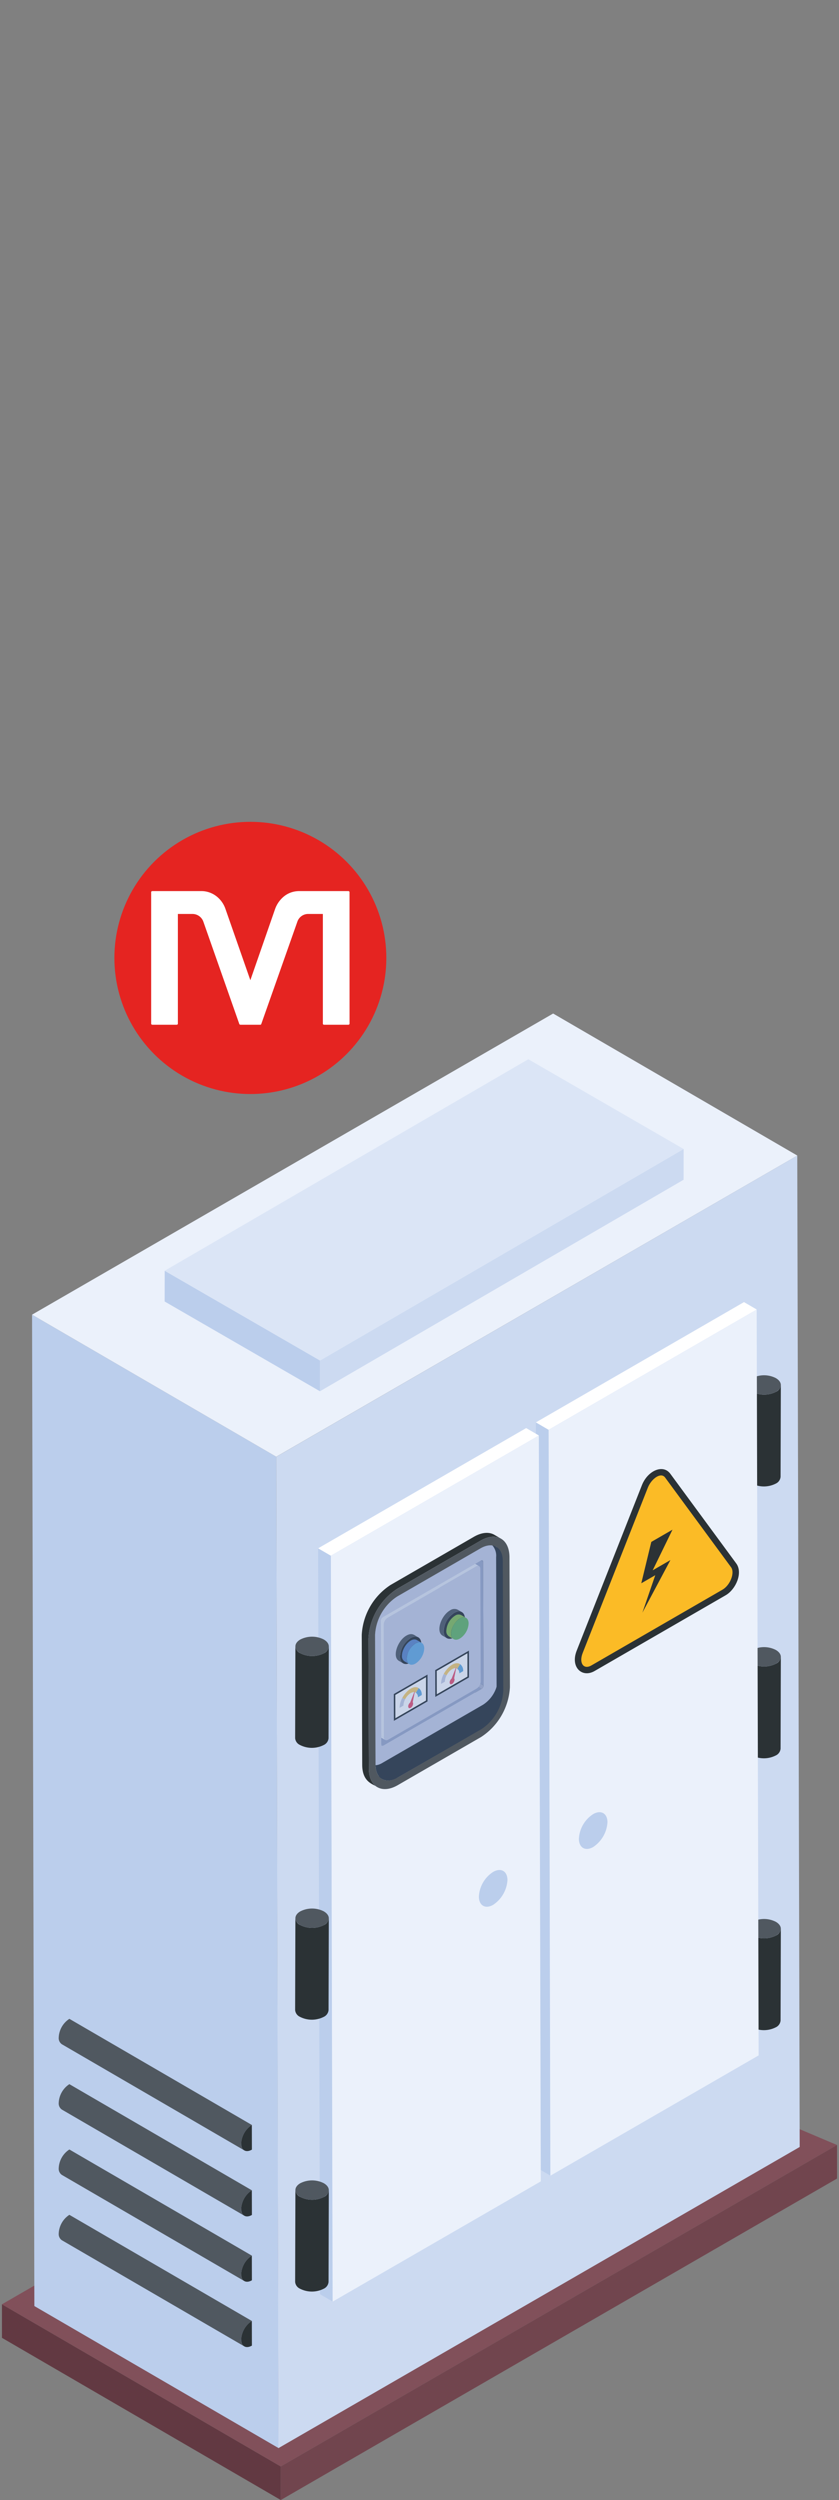 <svg xmlns="http://www.w3.org/2000/svg" viewBox="0 0 201.557 600"><rect x="0" y="0" width="201.557" height="600" fill="#808080" stroke="none"/><defs><style>.cls-1{isolation:isolate;}.cls-2{fill:#623942;}.cls-3{fill:#81505a;}.cls-4{fill:#71454e;}.cls-5{fill:#bbceec;}.cls-6{fill:#ebf1fb;}.cls-7{fill:#ccdaf1;}.cls-8{fill:#2b3235;}.cls-9{fill:#505860;}.cls-10{fill:#fff;}.cls-11{fill:#fbbb26;}.cls-12{fill:#b0b8cf;}.cls-13{fill:#9ea9c8;}.cls-14{fill:#e3e7f0;}.cls-15{fill:#c9cee2;}.cls-16{fill:#ea526f;}.cls-17{fill:#f7ce6d;}.cls-18{fill:#68acdf;}.cls-19{fill:#6089c7;}.cls-20{fill:#87bf54;}.cls-21{fill:#67b765;}.cls-22{opacity:0.3;}.cls-23{fill:#4c71b6;}.cls-24{fill:#dbe5f6;}.cls-25{fill:#e52421;}</style></defs><g id="Capa_1" data-name="Capa 1"><g id="_76" data-name="76"><g class="cls-1"><polygon class="cls-2" points="67.452 600 0.468 561.073 0.468 553.027 67.452 591.954 67.452 600"/><polygon class="cls-3" points="67.452 591.954 0.468 553.027 123.507 481.994 201.088 514.799 67.452 591.954"/><polygon class="cls-4" points="201.088 514.799 201.088 522.845 67.452 600 67.452 591.954 201.088 514.799"/></g><g class="cls-1"><polygon class="cls-5" points="66.92 587.54 8.256 553.449 7.701 315.518 66.365 349.609 66.92 587.54"/><polygon class="cls-6" points="66.365 349.609 7.701 315.518 132.882 243.245 191.545 277.336 66.365 349.609"/><polygon class="cls-7" points="192.114 515.269 66.889 587.549 66.37 349.622 191.529 277.342 192.114 515.269"/></g><g class="cls-1"><path class="cls-8" d="M187.585,462.9l-.063,22.032a1.99,1.99,0,0,1-1.169,1.627,6.284,6.284,0,0,1-5.705-.017,1.966,1.966,0,0,1-1.156-1.631l.062-22.032a1.97,1.97,0,0,0,1.156,1.631,6.281,6.281,0,0,0,5.7.016A1.991,1.991,0,0,0,187.585,462.9Z"/><path class="cls-9" d="M186.368,461.223c1.611.93,1.619,2.391.047,3.3a6.281,6.281,0,0,1-5.7-.016c-1.553-.9-1.533-2.375.01-3.272A6.214,6.214,0,0,1,186.368,461.223Z"/></g><g class="cls-1"><path class="cls-8" d="M187.585,397.656l-.063,22.032a1.99,1.99,0,0,1-1.169,1.627,6.284,6.284,0,0,1-5.705-.017,1.966,1.966,0,0,1-1.156-1.631l.062-22.032a1.97,1.97,0,0,0,1.156,1.631,6.281,6.281,0,0,0,5.7.016A1.991,1.991,0,0,0,187.585,397.656Z"/><path class="cls-9" d="M186.368,395.978c1.611.93,1.619,2.391.047,3.3a6.281,6.281,0,0,1-5.7-.016c-1.553-.9-1.533-2.375.01-3.272A6.214,6.214,0,0,1,186.368,395.978Z"/></g><g class="cls-1"><path class="cls-8" d="M187.585,332.411l-.063,22.032a1.99,1.99,0,0,1-1.169,1.627,6.284,6.284,0,0,1-5.705-.017,1.966,1.966,0,0,1-1.156-1.631l.062-22.032a1.97,1.97,0,0,0,1.156,1.631,6.281,6.281,0,0,0,5.7.016A1.991,1.991,0,0,0,187.585,332.411Z"/><path class="cls-9" d="M186.368,330.733c1.611.93,1.619,2.391.047,3.3a6.281,6.281,0,0,1-5.7-.016c-1.553-.9-1.533-2.375.01-3.272A6.214,6.214,0,0,1,186.368,330.733Z"/></g><g class="cls-1"><polygon class="cls-5" points="132.243 522.159 129.184 520.381 128.736 341.37 131.796 343.148 132.243 522.159"/><polygon class="cls-10" points="131.796 343.148 128.736 341.37 178.734 312.502 181.793 314.28 131.796 343.148"/><polygon class="cls-6" points="182.251 493.292 132.218 522.166 131.8 343.158 181.781 314.284 182.251 493.292"/></g><g class="cls-1"><polygon class="cls-5" points="79.932 552.381 76.872 550.603 76.425 371.593 79.485 373.37 79.932 552.381"/><polygon class="cls-10" points="79.485 373.37 76.425 371.593 126.403 342.736 129.462 344.514 79.485 373.37"/><polygon class="cls-6" points="129.92 523.526 79.907 552.388 79.489 373.38 129.45 344.518 129.92 523.526"/></g><g class="cls-1"><path class="cls-8" d="M78.991,525.637l-.062,22.032a1.991,1.991,0,0,1-1.17,1.627,6.281,6.281,0,0,1-5.7-.017,1.969,1.969,0,0,1-1.156-1.63l.063-22.033a1.966,1.966,0,0,0,1.156,1.631,6.284,6.284,0,0,0,5.7.017A1.99,1.99,0,0,0,78.991,525.637Z"/><path class="cls-9" d="M77.774,523.959c1.611.93,1.619,2.391.048,3.305a6.284,6.284,0,0,1-5.7-.017c-1.553-.9-1.533-2.374.01-3.271A6.215,6.215,0,0,1,77.774,523.959Z"/></g><g class="cls-1"><path class="cls-8" d="M78.991,460.392l-.062,22.032a1.991,1.991,0,0,1-1.17,1.627,6.281,6.281,0,0,1-5.7-.017A1.969,1.969,0,0,1,70.9,482.4l.063-22.033A1.966,1.966,0,0,0,72.117,462a6.284,6.284,0,0,0,5.7.017A1.99,1.99,0,0,0,78.991,460.392Z"/><path class="cls-9" d="M77.774,458.714c1.611.93,1.619,2.391.048,3.305a6.284,6.284,0,0,1-5.7-.017c-1.553-.9-1.533-2.374.01-3.271A6.215,6.215,0,0,1,77.774,458.714Z"/></g><g class="cls-1"><path class="cls-8" d="M78.991,395.147l-.062,22.033a1.991,1.991,0,0,1-1.17,1.626,6.281,6.281,0,0,1-5.7-.017,1.969,1.969,0,0,1-1.156-1.63l.063-22.033a1.966,1.966,0,0,0,1.156,1.631,6.284,6.284,0,0,0,5.7.017A1.99,1.99,0,0,0,78.991,395.147Z"/><path class="cls-9" d="M77.774,393.469c1.611.93,1.619,2.392.048,3.305a6.284,6.284,0,0,1-5.7-.017c-1.553-.9-1.533-2.374.01-3.271A6.215,6.215,0,0,1,77.774,393.469Z"/></g><path class="cls-5" d="M118.465,449.259c1.852-1.069,3.437-.229,3.444,1.962a7.7,7.7,0,0,1-3.422,5.926c-1.906,1.1-3.437.166-3.443-1.962A7.5,7.5,0,0,1,118.465,449.259Z"/><path class="cls-5" d="M142.492,435.387c1.852-1.069,3.437-.229,3.443,1.962a7.694,7.694,0,0,1-3.421,5.926c-1.907,1.1-3.437.166-3.443-1.962A7.5,7.5,0,0,1,142.492,435.387Z"/><path class="cls-8" d="M138.539,396.16l15.669-39.713c1.366-3.47,5.057-5.154,6.829-2.742l15.836,21.521c1.643,2.222-.069,6.2-2.531,7.626l-31.507,18.191C139.863,402.76,136.962,400.162,138.539,396.16Z"/><path class="cls-11" d="M159.792,354.618,175.63,376.14c.959,1.3-.195,4.3-2.061,5.376l-31.506,18.19c-1.866,1.077-3.032-.584-2.088-2.98l15.668-39.713C156.448,354.969,158.742,353.187,159.792,354.618Z"/><polygon class="cls-8" points="161.555 367.119 156.798 376.873 161.058 374.414 154.324 387.041 157.416 378.046 154.059 379.984 156.466 370.057 161.555 367.119"/><path class="cls-8" d="M115.02,402.351l-.108-30.365.665-.384c2.938-1.7,5.337-.329,5.346,3.05l.111,31.171a11.726,11.726,0,0,1-5.312,9.2L95.566,426.582c-2.94,1.7-5.339.331-5.349-3.045l0-.809,19.493-11.177A11.726,11.726,0,0,0,115.02,402.351Z"/><g class="cls-1"><path class="cls-12" d="M115.68,405.345l-10.454-6.075a1.061,1.061,0,0,0,.482-.832l10.454,6.075A1.061,1.061,0,0,1,115.68,405.345Z"/><path class="cls-13" d="M88.107,409.161l.014,5.4v2.1l3.479,2.024v.015l.485.271,23.6-13.631-.755-.442-3.123-1.81-.37-.214-4.834-2.809-.356-.214-1.013-.584-12.988,7.5-.67.385Z"/><path class="cls-13" d="M88.121,416.661v.228c.373.219,3.994,2.329,3.622,2.11.108.081.228.01.342-.028L91.6,418.7v-.015Z"/><path class="cls-14" d="M91.6,416.575l-3.479-2.01v.456l3.479,2.025.955.556a.562.562,0,0,1-.242-.342.91.91,0,0,1-.043-.285Z"/><path class="cls-13" d="M105.63,376.264c0,.395.058,14.111.057,13.693,0,.371.03,9.035.028,8.483l1.483.855,3.55,2.068,1.54.9.37.214,2.738,1.6.77.442-.114-29.732-.471-.271h-.014l-3.436-2.01-1.426.827-.413.228Z"/><path class="cls-13" d="M112.131,372.5l3.436,2.01h.014l.471.271a.407.407,0,0,0-.043-.2.165.165,0,0,0-.085-.086c-.015-.014-.015-.028-.029-.028l-3.564-2.082Z"/><path class="cls-14" d="M110.705,373.327l-.413.228,3.45,2.01.67.385a.919.919,0,0,1,.442-.128.448.448,0,0,1,.2.043l-.9-.542Z"/><path class="cls-14" d="M88.021,390.564l.086,18.6.014,5.4,3.479,2.01.67.4-.028-10.209-.071-16.857-.67-.385-2.852-1.654A6.689,6.689,0,0,0,88.021,390.564Z"/><path class="cls-14" d="M89.633,386.187l2.837,1.654.67.385,21.272-12.276-.67-.385-3.45-2.01-4.662,2.709-14.016,8.084A6.534,6.534,0,0,0,89.633,386.187Z"/><path class="cls-14" d="M88.649,387.87l2.852,1.654.67.385a2.146,2.146,0,0,1,.969-1.683l-.67-.385-2.837-1.654A7.647,7.647,0,0,0,88.649,387.87Z"/><path class="cls-15" d="M88.021,390.564l.086,18.6.014,5.4v2.324l.015,4.22c0,2.281,1.611,3.194,3.607,2.053l24.3-14.029a7.891,7.891,0,0,0,3.593-6.216l-.1-30.545c-.015-2.281-1.625-3.208-3.622-2.053l-3.578,2.067-.2.114-1.426.827-.413.228-4.662,2.709-14.016,8.084a6.534,6.534,0,0,0-1.981,1.839,7.647,7.647,0,0,0-.984,1.683A6.689,6.689,0,0,0,88.021,390.564Zm3.551,16.587L91.5,389.524v-.557a1.086,1.086,0,0,1,.47-.841l.5-.285,21.272-12.276.414-.242,1.411-.813h.014a.327.327,0,0,1,.314-.042c.014,0,.014.014.029.028a.239.239,0,0,1,.085.086.407.407,0,0,1,.043.2l.114,29.732a1.036,1.036,0,0,1-.485.827l-23.6,13.631c-.114.038-.234.109-.342.028-.029,0-.043-.028-.072-.043a.5.5,0,0,1-.071-.256v-2.125Z"/><path class="cls-15" d="M114.415,375.947c.536-.309.971-.059.972.554l.1,27.069a2.128,2.128,0,0,1-.966,1.673L93.241,417.529c-.534.308-.97.059-.972-.554l-.1-27.069a2.135,2.135,0,0,1,.966-1.674Z"/></g><polygon class="cls-8" points="94.603 406.57 102.707 401.892 102.707 408.331 94.622 412.998 94.603 406.57"/><polygon class="cls-10" points="102.342 402.523 94.968 406.78 94.984 412.368 102.342 408.12 102.342 402.523"/><path class="cls-16" d="M99.147,408.542c.276.3-.032,1.076-.488,1.338-.7.405-.827-.7-.119-1.275l1.217-3.1S99.072,408.914,99.147,408.542Z"/><path class="cls-17" d="M100.593,405.144l-.682,1.1a.872.872,0,0,0-.28-.113l.126-.628-.24.611c-.864-.076-1.761.875-2.189,1.7l-.684-.317C97.4,406.068,99.244,404.27,100.593,405.144Z"/><path class="cls-18" d="M100.593,405.144a1.894,1.894,0,0,1,.722,1.666l-.921.532a1.227,1.227,0,0,0-.483-1.094Z"/><path class="cls-15" d="M96.644,407.5l.684.317a3.425,3.425,0,0,0-.41,1.528l-.922.532A5.248,5.248,0,0,1,96.644,407.5Z"/><polygon class="cls-8" points="104.554 400.825 112.658 396.146 112.658 402.585 104.573 407.253 104.554 400.825"/><polygon class="cls-10" points="112.293 396.777 104.919 401.035 104.935 406.623 112.293 402.375 112.293 396.777"/><path class="cls-16" d="M109.1,402.8c.276.305-.032,1.076-.488,1.339-.7.405-.827-.7-.119-1.276l1.217-3.1Z"/><path class="cls-17" d="M110.544,399.4l-.682,1.1a.829.829,0,0,0-.28-.113l.126-.628-.24.611c-.864-.076-1.761.875-2.189,1.7l-.684-.317C107.349,400.323,109.2,398.525,110.544,399.4Z"/><path class="cls-18" d="M110.544,399.4a1.9,1.9,0,0,1,.722,1.667l-.921.532a1.227,1.227,0,0,0-.483-1.094Z"/><path class="cls-15" d="M106.6,401.759l.684.317a3.425,3.425,0,0,0-.41,1.528l-.922.532A5.244,5.244,0,0,1,106.6,401.759Z"/><path class="cls-8" d="M98.646,393.132c1.417-.818,2.571-.171,2.576,1.468a5.62,5.62,0,0,1-2.56,4.411c-1.408.813-2.562.166-2.566-1.452A5.623,5.623,0,0,1,98.646,393.132Z"/><path class="cls-8" d="M109.128,387.08c1.408-.813,2.571-.171,2.576,1.468a5.637,5.637,0,0,1-2.559,4.412c-1.408.813-2.562.165-2.567-1.453A5.623,5.623,0,0,1,109.128,387.08Z"/><g class="cls-1"><path class="cls-9" d="M97.63,392.541c-2.168,1.252-3.457,5.1-1.806,6.058l1.015.59a1.779,1.779,0,0,1-.743-1.63c-.007-2.563,2.733-5.565,4.379-4.608C99.738,392.666,99.151,391.663,97.63,392.541Z"/><path class="cls-9" d="M109.94,386.312a1.813,1.813,0,0,0-1.828.178c-2.168,1.252-3.457,5.1-1.806,6.057l1.016.59c-1.691-.982-.334-4.822,1.806-6.057a1.815,1.815,0,0,1,1.828-.178Z"/></g><g class="cls-1"><path class="cls-19" d="M100.147,393.615c-1.386-.806-3.586,1.72-3.581,3.769a1.46,1.46,0,0,0,.612,1.338l1.155.671c-1.387-.806-.271-3.954,1.473-4.961a1.48,1.48,0,0,1,1.5-.146Z"/><path class="cls-18" d="M99.806,394.432c1.16-.67,2.105-.132,2.108,1.2a4.615,4.615,0,0,1-2.095,3.617c-1.15.664-2.094.126-2.1-1.2A4.612,4.612,0,0,1,99.806,394.432Z"/></g><g class="cls-1"><path class="cls-20" d="M110.809,387.617a1.484,1.484,0,0,0-1.5.146,4.615,4.615,0,0,0-2.085,3.623,1.46,1.46,0,0,0,.612,1.338l1.154.671a1.46,1.46,0,0,1-.611-1.338c-.006-2.106,2.243-4.546,3.58-3.769Z"/><path class="cls-21" d="M110.467,388.434c1.161-.67,2.105-.132,2.109,1.2a4.613,4.613,0,0,1-2.095,3.617c-1.15.664-2.095.126-2.1-1.2A4.614,4.614,0,0,1,110.467,388.434Z"/></g><g class="cls-1"><path class="cls-8" d="M93.971,425.655,113.987,414.1a11.726,11.726,0,0,0,5.312-9.2l-.111-31.171a3.729,3.729,0,0,0-1.557-3.418c.837.709,3.144.893,3.153,4.345l.111,31.172a11.728,11.728,0,0,1-5.312,9.2L95.566,426.582a3.756,3.756,0,0,1-3.792.369l-1.6-.927A3.758,3.758,0,0,0,93.971,425.655Z"/><path class="cls-8" d="M93.82,380.39l20.017-11.557c1.925-1.111,3.672-1.213,4.934-.479l1.595.927c-1.262-.733-3.008-.632-4.933.48L95.416,381.317A15.261,15.261,0,0,0,88.5,393.293l.111,31.171c.006,2.182.779,3.718,2.024,4.442-.821-.724-3.608-1-3.62-5.369l-.111-31.172A15.261,15.261,0,0,1,93.82,380.39Z"/></g><path class="cls-9" d="M115.433,369.761c3.825-2.209,6.946-.43,6.959,3.965l.11,31.172a15.256,15.256,0,0,1-6.913,11.972L95.572,428.426c-3.826,2.209-6.947.43-6.959-3.962L88.5,393.293a15.261,15.261,0,0,1,6.914-11.976ZM90.217,423.537c.01,3.376,2.409,4.743,5.349,3.045l20.017-11.556a11.728,11.728,0,0,0,5.312-9.2l-.111-31.172c-.009-3.378-2.408-4.745-5.346-3.049L95.421,383.161a11.728,11.728,0,0,0-5.314,9.2l.11,31.171"/><g class="cls-22"><path class="cls-23" d="M90.105,392.367l.113,31.17c.011,3.376,2.406,4.745,5.347,3.043l20.021-11.557a11.714,11.714,0,0,0,5.307-9.2l-.107-31.17c-.011-3.381-2.411-4.75-5.347-3.054L95.419,383.16A11.757,11.757,0,0,0,90.105,392.367Z"/></g><g class="cls-1"><path class="cls-9" d="M58.686,563.12,14.854,537.648A1.8,1.8,0,0,1,14.106,536a5.639,5.639,0,0,1,2.561-4.447L60.5,557.024a5.641,5.641,0,0,0-2.561,4.447A1.8,1.8,0,0,0,58.686,563.12Z"/><path class="cls-8" d="M60.5,557.024l.017,5.916c-1.421.821-2.573.164-2.578-1.469A5.641,5.641,0,0,1,60.5,557.024Z"/></g><g class="cls-1"><path class="cls-9" d="M58.686,547.441,14.854,521.969a1.8,1.8,0,0,1-.748-1.649,5.642,5.642,0,0,1,2.561-4.448L60.5,541.345a5.641,5.641,0,0,0-2.561,4.447A1.8,1.8,0,0,0,58.686,547.441Z"/><path class="cls-8" d="M60.5,541.345l.017,5.916c-1.421.82-2.573.164-2.578-1.469A5.641,5.641,0,0,1,60.5,541.345Z"/></g><g class="cls-1"><path class="cls-9" d="M58.686,531.762,14.854,506.29a1.8,1.8,0,0,1-.748-1.649,5.642,5.642,0,0,1,2.561-4.448L60.5,525.666a5.641,5.641,0,0,0-2.561,4.447A1.8,1.8,0,0,0,58.686,531.762Z"/><path class="cls-8" d="M60.5,525.665l.017,5.917c-1.421.82-2.573.164-2.578-1.469A5.645,5.645,0,0,1,60.5,525.665Z"/></g><g class="cls-1"><path class="cls-9" d="M58.686,516.083,14.854,490.611a1.8,1.8,0,0,1-.748-1.65,5.64,5.64,0,0,1,2.561-4.447L60.5,509.986a5.645,5.645,0,0,0-2.561,4.448A1.8,1.8,0,0,0,58.686,516.083Z"/><path class="cls-8" d="M60.5,509.986l.017,5.917c-1.421.82-2.573.164-2.578-1.469A5.645,5.645,0,0,1,60.5,509.986Z"/></g><g class="cls-1"><polygon class="cls-7" points="164.234 275.759 164.22 283.137 76.868 333.901 76.882 326.523 164.234 275.759"/><polygon class="cls-5" points="76.882 326.523 76.868 333.901 39.554 312.358 39.568 304.98 76.882 326.523"/><polygon class="cls-24" points="164.234 275.759 76.882 326.523 39.568 304.98 126.921 254.216 164.234 275.759"/></g></g></g><g id="arrow_event_critycal"><circle id="Encendido2" class="cls-25" cx="60.146" cy="229.901" r="32.665"/><path class="cls-10" d="M83.976,245.648a.275.275,0,0,1-.289.289H77.818a.245.245,0,0,1-.176-.08.281.281,0,0,1-.08-.209v-26.3H74.034a2.737,2.737,0,0,0-2.6,1.86l-8.66,24.535a.251.251,0,0,1-.256.193H57.741a.289.289,0,0,1-.257-.193l-8.627-24.535a2.777,2.777,0,0,0-2.6-1.86H42.731v26.3a.275.275,0,0,1-.289.289H36.573a.249.249,0,0,1-.177-.08.285.285,0,0,1-.08-.209v-31.5a.285.285,0,0,1,.08-.209.249.249,0,0,1,.177-.08h11.8q.319,0,.641.032a5.957,5.957,0,0,1,3.191,1.379,6.552,6.552,0,0,1,1.973,2.919l5.965,17.063,5.934-17.063a6.9,6.9,0,0,1,2-2.935,5.709,5.709,0,0,1,3.191-1.363q.321-.031.61-.032h11.8a.275.275,0,0,1,.289.289Z"/></g></svg>